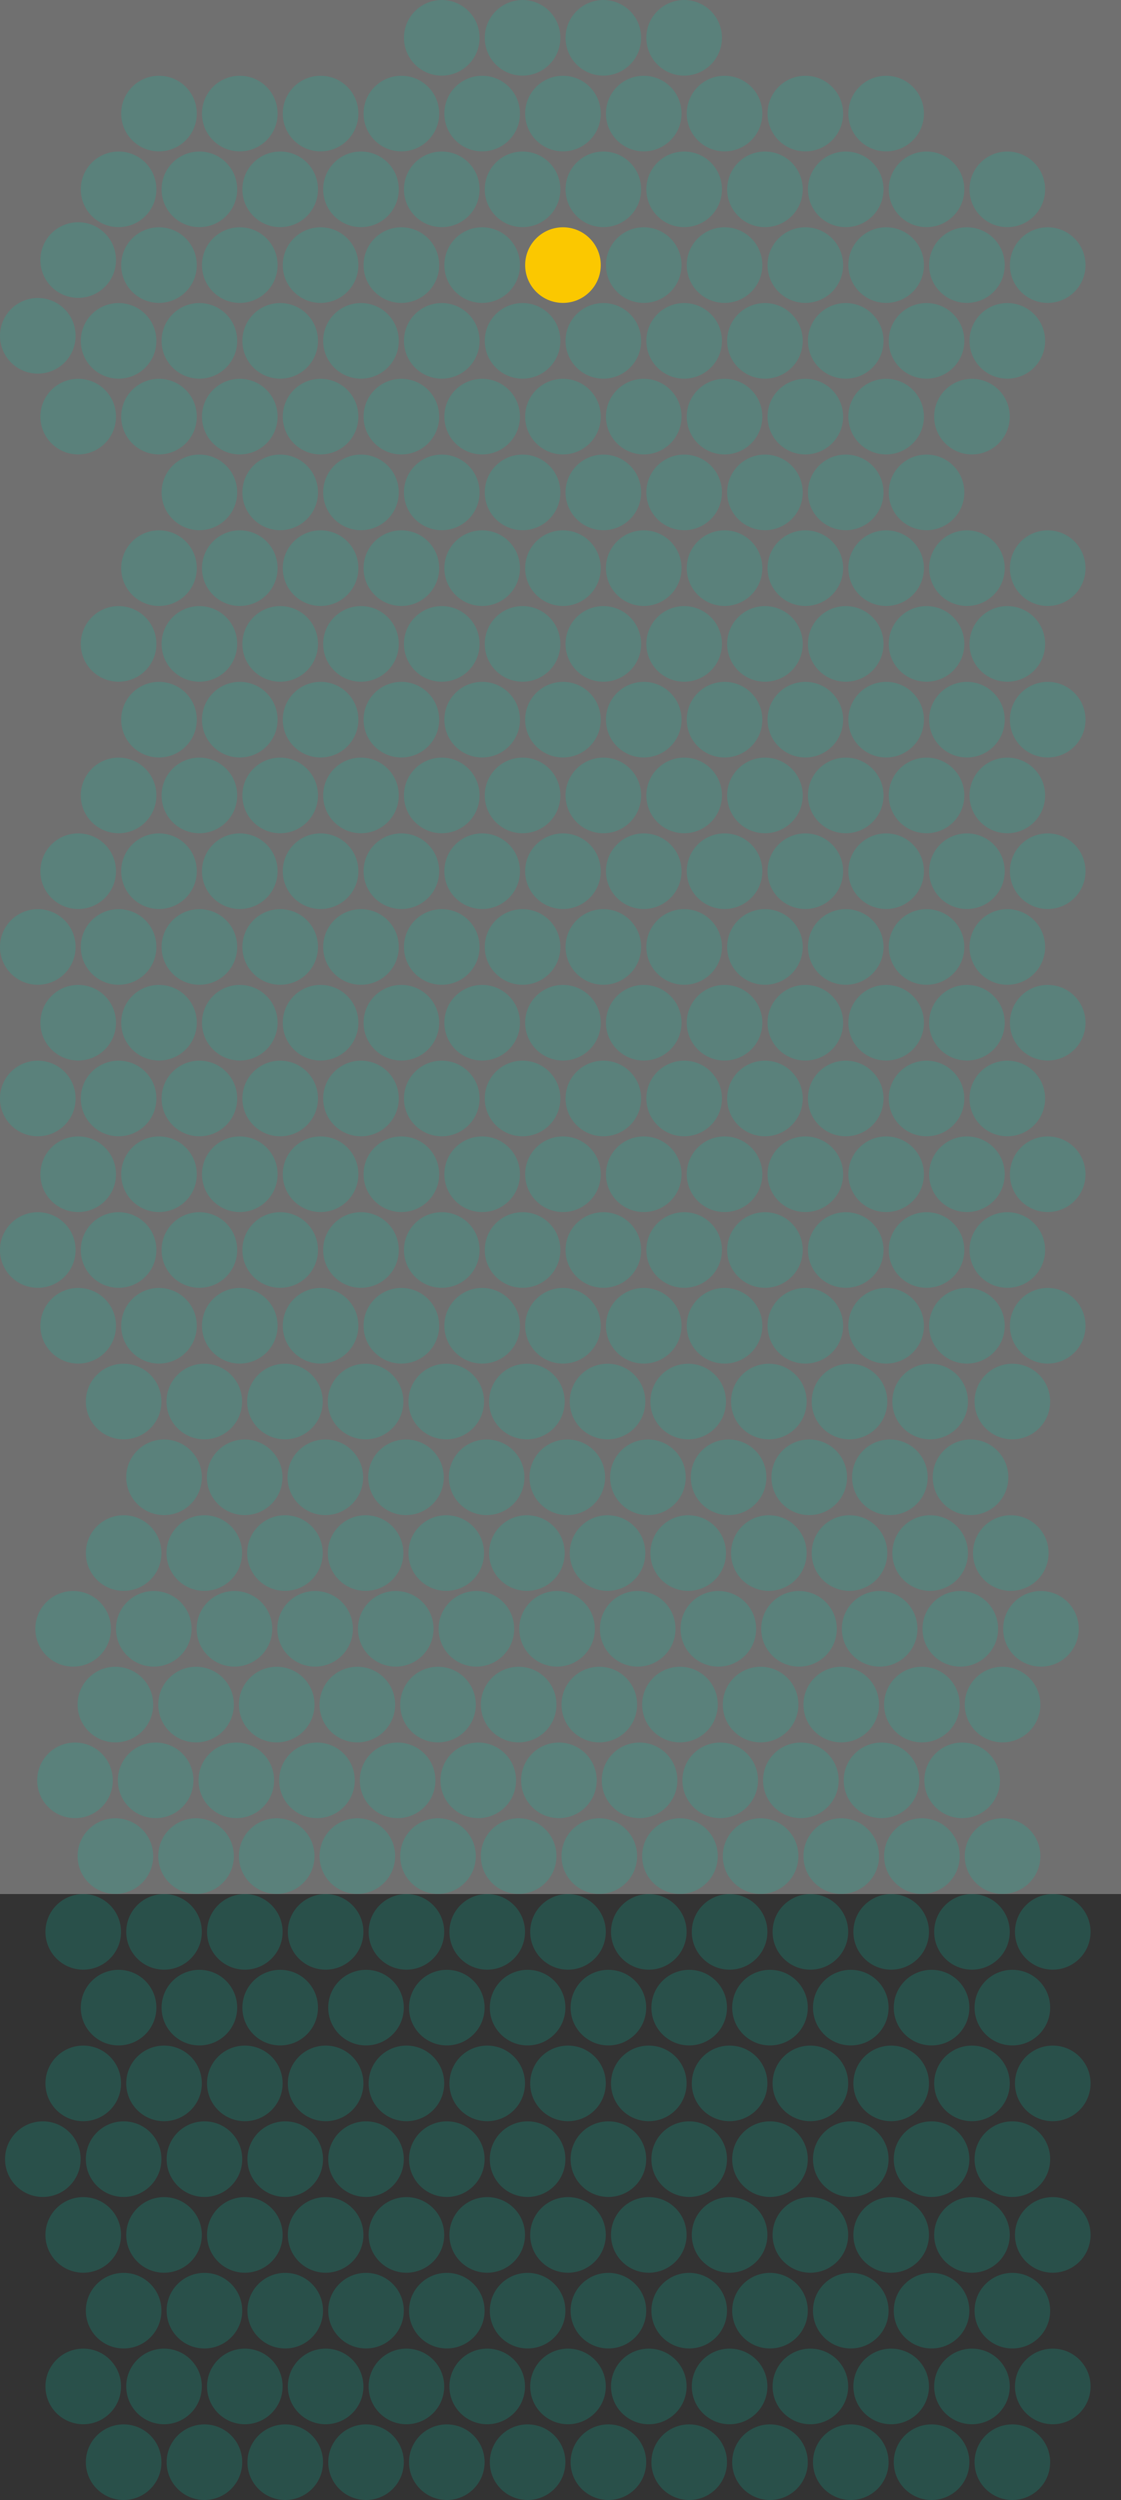 <svg width="222" height="495" viewBox="0 0 222 495" fill="none" xmlns="http://www.w3.org/2000/svg">
<rect x="0" y="0" width="222" height="495" fill="#333333" stroke="none"/>
<rect width="222" height="375" fill="white" fill-opacity="0.3"/>
<circle cx="151.486" cy="157.486" r="7.486" fill="#00C7A5" fill-opacity="0.2"/>
<circle cx="119.486" cy="157.486" r="7.486" fill="#00C7A5" fill-opacity="0.2"/>
<circle cx="15.486" cy="82.486" r="7.486" fill="#00C7A5" fill-opacity="0.2"/>
<circle cx="39.486" cy="157.486" r="7.486" fill="#00C7A5" fill-opacity="0.2"/>
<circle cx="79.486" cy="232.486" r="7.486" fill="#00C7A5" fill-opacity="0.2"/>
<circle cx="167.486" cy="247.486" r="7.486" fill="#00C7A5" fill-opacity="0.2"/>
<circle cx="183.486" cy="187.486" r="7.486" fill="#00C7A5" fill-opacity="0.2"/>
<circle cx="39.486" cy="97.486" r="7.486" fill="#00C7A5" fill-opacity="0.2"/>
<circle cx="23.486" cy="37.486" r="7.486" fill="#00C7A5" fill-opacity="0.2"/>
<circle cx="95.486" cy="172.486" r="7.486" fill="#00C7A5" fill-opacity="0.2"/>
<circle cx="199.486" cy="157.486" r="7.486" fill="#00C7A5" fill-opacity="0.2"/>
<circle cx="199.486" cy="217.486" r="7.486" fill="#00C7A5" fill-opacity="0.2"/>
<circle cx="111.486" cy="262.486" r="7.486" fill="#00C7A5" fill-opacity="0.2"/>
<circle cx="143.486" cy="262.486" r="7.486" fill="#00C7A5" fill-opacity="0.2"/>
<circle cx="127.486" cy="172.486" r="7.486" fill="#00C7A5" fill-opacity="0.2"/>
<circle cx="183.486" cy="157.486" r="7.486" fill="#00C7A5" fill-opacity="0.2"/>
<circle cx="63.486" cy="232.486" r="7.486" fill="#00C7A5" fill-opacity="0.2"/>
<circle cx="79.486" cy="172.486" r="7.486" fill="#00C7A5" fill-opacity="0.2"/>
<circle cx="159.486" cy="232.486" r="7.486" fill="#00C7A5" fill-opacity="0.2"/>
<circle cx="31.486" cy="112.486" r="7.486" fill="#00C7A5" fill-opacity="0.2"/>
<circle cx="143.486" cy="172.486" r="7.486" fill="#00C7A5" fill-opacity="0.2"/>
<circle cx="15.486" cy="172.486" r="7.486" fill="#00C7A5" fill-opacity="0.2"/>
<circle cx="95.486" cy="262.486" r="7.486" fill="#00C7A5" fill-opacity="0.2"/>
<circle cx="127.486" cy="262.486" r="7.486" fill="#00C7A5" fill-opacity="0.2"/>
<circle cx="151.486" cy="247.486" r="7.486" fill="#00C7A5" fill-opacity="0.2"/>
<circle cx="111.486" cy="142.486" r="7.486" fill="#00C7A5" fill-opacity="0.2"/>
<circle cx="135.486" cy="157.486" r="7.486" fill="#00C7A5" fill-opacity="0.2"/>
<circle cx="127.486" cy="202.486" r="7.486" fill="#00C7A5" fill-opacity="0.2"/>
<circle cx="207.486" cy="142.486" r="7.486" fill="#00C7A5" fill-opacity="0.2"/>
<circle cx="31.486" cy="202.486" r="7.486" fill="#00C7A5" fill-opacity="0.2"/>
<circle cx="183.486" cy="217.486" r="7.486" fill="#00C7A5" fill-opacity="0.2"/>
<circle cx="207.486" cy="232.486" r="7.486" fill="#00C7A5" fill-opacity="0.2"/>
<circle cx="151.486" cy="217.486" r="7.486" fill="#00C7A5" fill-opacity="0.2"/>
<circle cx="31.486" cy="82.486" r="7.486" fill="#00C7A5" fill-opacity="0.2"/>
<circle cx="199.486" cy="67.486" r="7.486" fill="#00C7A5" fill-opacity="0.2"/>
<circle cx="31.486" cy="172.486" r="7.486" fill="#00C7A5" fill-opacity="0.2"/>
<circle cx="7.486" cy="187.486" r="7.486" fill="#00C7A5" fill-opacity="0.2"/>
<circle cx="103.486" cy="37.486" r="7.486" fill="#00C7A5" fill-opacity="0.2"/>
<circle cx="87.486" cy="67.486" r="7.486" fill="#00C7A5" fill-opacity="0.2"/>
<circle cx="95.486" cy="52.486" r="7.486" fill="#00C7A5" fill-opacity="0.2"/>
<circle cx="95.486" cy="82.486" r="7.486" fill="#00C7A5" fill-opacity="0.2"/>
<circle cx="103.486" cy="97.486" r="7.486" fill="#00C7A5" fill-opacity="0.2"/>
<circle cx="95.486" cy="112.486" r="7.486" fill="#00C7A5" fill-opacity="0.2"/>
<circle cx="103.486" cy="127.486" r="7.486" fill="#00C7A5" fill-opacity="0.2"/>
<circle cx="191.486" cy="142.486" r="7.486" fill="#00C7A5" fill-opacity="0.2"/>
<circle cx="39.486" cy="37.486" r="7.486" fill="#00C7A5" fill-opacity="0.2"/>
<circle cx="183.486" cy="67.486" r="7.486" fill="#00C7A5" fill-opacity="0.2"/>
<circle cx="87.486" cy="187.486" r="7.486" fill="#00C7A5" fill-opacity="0.2"/>
<circle cx="71.486" cy="217.486" r="7.486" fill="#00C7A5" fill-opacity="0.2"/>
<circle cx="23.486" cy="187.486" r="7.486" fill="#00C7A5" fill-opacity="0.2"/>
<circle cx="175.486" cy="232.486" r="7.486" fill="#00C7A5" fill-opacity="0.2"/>
<circle cx="191.486" cy="262.486" r="7.486" fill="#00C7A5" fill-opacity="0.2"/>
<circle cx="39.486" cy="127.486" r="7.486" fill="#00C7A5" fill-opacity="0.2"/>
<circle cx="159.486" cy="172.486" r="7.486" fill="#00C7A5" fill-opacity="0.2"/>
<circle cx="23.486" cy="157.486" r="7.486" fill="#00C7A5" fill-opacity="0.2"/>
<circle cx="95.486" cy="142.486" r="7.486" fill="#00C7A5" fill-opacity="0.2"/>
<circle cx="23.486" cy="67.486" r="7.486" fill="#00C7A5" fill-opacity="0.2"/>
<circle cx="111.486" cy="202.486" r="7.486" fill="#00C7A5" fill-opacity="0.2"/>
<circle cx="191.486" cy="172.486" r="7.486" fill="#00C7A5" fill-opacity="0.2"/>
<circle cx="167.486" cy="217.486" r="7.486" fill="#00C7A5" fill-opacity="0.2"/>
<circle cx="191.486" cy="232.486" r="7.486" fill="#00C7A5" fill-opacity="0.2"/>
<circle cx="199.486" cy="187.486" r="7.486" fill="#00C7A5" fill-opacity="0.2"/>
<circle cx="191.486" cy="52.486" r="7.486" fill="#00C7A5" fill-opacity="0.2"/>
<circle cx="23.486" cy="127.486" r="7.486" fill="#00C7A5" fill-opacity="0.2"/>
<circle cx="167.486" cy="187.486" r="7.486" fill="#00C7A5" fill-opacity="0.2"/>
<circle cx="111.486" cy="232.486" r="7.486" fill="#00C7A5" fill-opacity="0.2"/>
<circle cx="199.486" cy="247.486" r="7.486" fill="#00C7A5" fill-opacity="0.2"/>
<circle cx="207.486" cy="202.486" r="7.486" fill="#00C7A5" fill-opacity="0.2"/>
<circle cx="207.486" cy="262.486" r="7.486" fill="#00C7A5" fill-opacity="0.2"/>
<circle cx="47.486" cy="142.486" r="7.486" fill="#00C7A5" fill-opacity="0.2"/>
<circle cx="199.486" cy="37.486" r="7.486" fill="#00C7A5" fill-opacity="0.2"/>
<circle cx="47.486" cy="172.486" r="7.486" fill="#00C7A5" fill-opacity="0.2"/>
<circle cx="15.486" cy="202.486" r="7.486" fill="#00C7A5" fill-opacity="0.2"/>
<circle cx="15.486" cy="51.486" r="7.486" fill="#00C7A5" fill-opacity="0.2"/>
<circle cx="79.486" cy="142.486" r="7.486" fill="#00C7A5" fill-opacity="0.2"/>
<circle cx="135.486" cy="247.486" r="7.486" fill="#00C7A5" fill-opacity="0.2"/>
<circle cx="175.486" cy="262.486" r="7.486" fill="#00C7A5" fill-opacity="0.2"/>
<circle cx="95.486" cy="202.486" r="7.486" fill="#00C7A5" fill-opacity="0.2"/>
<circle cx="15.486" cy="262.486" r="7.486" fill="#00C7A5" fill-opacity="0.2"/>
<circle cx="127.486" cy="232.486" r="7.486" fill="#00C7A5" fill-opacity="0.2"/>
<circle cx="7.486" cy="217.486" r="7.486" fill="#00C7A5" fill-opacity="0.2"/>
<circle cx="39.486" cy="247.486" r="7.486" fill="#00C7A5" fill-opacity="0.2"/>
<circle cx="31.486" cy="142.486" r="7.486" fill="#00C7A5" fill-opacity="0.2"/>
<circle cx="55.486" cy="247.486" r="7.486" fill="#00C7A5" fill-opacity="0.2"/>
<circle cx="31.486" cy="262.486" r="7.486" fill="#00C7A5" fill-opacity="0.2"/>
<circle cx="63.486" cy="202.486" r="7.486" fill="#00C7A5" fill-opacity="0.2"/>
<circle cx="39.486" cy="217.486" r="7.486" fill="#00C7A5" fill-opacity="0.2"/>
<circle cx="23.486" cy="247.486" r="7.486" fill="#00C7A5" fill-opacity="0.2"/>
<circle cx="31.486" cy="232.486" r="7.486" fill="#00C7A5" fill-opacity="0.2"/>
<circle cx="47.486" cy="232.486" r="7.486" fill="#00C7A5" fill-opacity="0.2"/>
<circle cx="135.486" cy="37.486" r="7.486" fill="#00C7A5" fill-opacity="0.2"/>
<circle cx="119.486" cy="67.486" r="7.486" fill="#00C7A5" fill-opacity="0.2"/>
<circle cx="127.486" cy="52.486" r="7.486" fill="#00C7A5" fill-opacity="0.2"/>
<circle cx="127.486" cy="82.486" r="7.486" fill="#00C7A5" fill-opacity="0.2"/>
<circle cx="135.486" cy="97.486" r="7.486" fill="#00C7A5" fill-opacity="0.2"/>
<circle cx="127.486" cy="112.486" r="7.486" fill="#00C7A5" fill-opacity="0.2"/>
<circle cx="135.486" cy="127.486" r="7.486" fill="#00C7A5" fill-opacity="0.2"/>
<circle cx="63.486" cy="142.486" r="7.486" fill="#00C7A5" fill-opacity="0.2"/>
<circle cx="143.486" cy="142.486" r="7.486" fill="#00C7A5" fill-opacity="0.2"/>
<circle cx="79.486" cy="202.486" r="7.486" fill="#00C7A5" fill-opacity="0.2"/>
<circle cx="119.486" cy="187.486" r="7.486" fill="#00C7A5" fill-opacity="0.2"/>
<circle cx="143.486" cy="232.486" r="7.486" fill="#00C7A5" fill-opacity="0.2"/>
<circle cx="7.486" cy="247.486" r="7.486" fill="#00C7A5" fill-opacity="0.2"/>
<circle cx="103.486" cy="217.486" r="7.486" fill="#00C7A5" fill-opacity="0.2"/>
<circle cx="103.486" cy="7.486" r="7.486" fill="#00C7A5" fill-opacity="0.2"/>
<circle cx="135.486" cy="7.486" r="7.486" fill="#00C7A5" fill-opacity="0.2"/>
<circle cx="103.486" cy="157.486" r="7.486" fill="#00C7A5" fill-opacity="0.2"/>
<circle cx="55.486" cy="187.486" r="7.486" fill="#00C7A5" fill-opacity="0.2"/>
<circle cx="47.486" cy="202.486" r="7.486" fill="#00C7A5" fill-opacity="0.2"/>
<circle cx="119.486" cy="37.486" r="7.486" fill="#00C7A5" fill-opacity="0.2"/>
<circle cx="103.486" cy="67.486" r="7.486" fill="#00C7A5" fill-opacity="0.2"/>
<circle cx="111.486" cy="82.486" r="7.486" fill="#00C7A5" fill-opacity="0.2"/>
<circle cx="119.486" cy="97.486" r="7.486" fill="#00C7A5" fill-opacity="0.2"/>
<circle cx="111.486" cy="112.486" r="7.486" fill="#00C7A5" fill-opacity="0.2"/>
<circle cx="119.486" cy="127.486" r="7.486" fill="#00C7A5" fill-opacity="0.2"/>
<circle cx="47.486" cy="22.486" r="7.486" fill="#00C7A5" fill-opacity="0.2"/>
<circle cx="95.486" cy="22.486" r="7.486" fill="#00C7A5" fill-opacity="0.2"/>
<circle cx="167.486" cy="157.486" r="7.486" fill="#00C7A5" fill-opacity="0.2"/>
<circle cx="127.486" cy="22.486" r="7.486" fill="#00C7A5" fill-opacity="0.2"/>
<circle cx="103.486" cy="187.486" r="7.486" fill="#00C7A5" fill-opacity="0.2"/>
<circle cx="159.486" cy="22.486" r="7.486" fill="#00C7A5" fill-opacity="0.2"/>
<circle cx="39.486" cy="187.486" r="7.486" fill="#00C7A5" fill-opacity="0.2"/>
<circle cx="119.486" cy="7.486" r="7.486" fill="#00C7A5" fill-opacity="0.2"/>
<circle cx="111.486" cy="172.486" r="7.486" fill="#00C7A5" fill-opacity="0.2"/>
<circle cx="143.486" cy="202.486" r="7.486" fill="#00C7A5" fill-opacity="0.2"/>
<circle cx="31.486" cy="22.486" r="7.486" fill="#00C7A5" fill-opacity="0.2"/>
<circle cx="191.486" cy="202.486" r="7.486" fill="#00C7A5" fill-opacity="0.2"/>
<circle cx="79.486" cy="22.486" r="7.486" fill="#00C7A5" fill-opacity="0.2"/>
<circle cx="63.486" cy="22.486" r="7.486" fill="#00C7A5" fill-opacity="0.2"/>
<circle cx="111.486" cy="22.486" r="7.486" fill="#00C7A5" fill-opacity="0.2"/>
<circle cx="87.486" cy="157.486" r="7.486" fill="#00C7A5" fill-opacity="0.2"/>
<circle cx="143.486" cy="22.486" r="7.486" fill="#00C7A5" fill-opacity="0.2"/>
<circle cx="175.486" cy="22.486" r="7.486" fill="#00C7A5" fill-opacity="0.2"/>
<circle cx="71.486" cy="247.486" r="7.486" fill="#00C7A5" fill-opacity="0.2"/>
<circle cx="47.486" cy="262.486" r="7.486" fill="#00C7A5" fill-opacity="0.2"/>
<circle cx="87.486" cy="7.486" r="7.486" fill="#00C7A5" fill-opacity="0.2"/>
<circle cx="191.486" cy="112.486" r="7.486" fill="#00C7A5" fill-opacity="0.2"/>
<circle cx="55.486" cy="157.486" r="7.486" fill="#00C7A5" fill-opacity="0.2"/>
<circle cx="71.486" cy="157.486" r="7.486" fill="#00C7A5" fill-opacity="0.2"/>
<circle cx="159.486" cy="202.486" r="7.486" fill="#00C7A5" fill-opacity="0.2"/>
<circle cx="7.486" cy="66.486" r="7.486" fill="#00C7A5" fill-opacity="0.2"/>
<circle cx="95.486" cy="232.486" r="7.486" fill="#00C7A5" fill-opacity="0.2"/>
<circle cx="183.486" cy="247.486" r="7.486" fill="#00C7A5" fill-opacity="0.2"/>
<circle cx="103.486" cy="247.486" r="7.486" fill="#00C7A5" fill-opacity="0.2"/>
<circle cx="79.486" cy="262.486" r="7.486" fill="#00C7A5" fill-opacity="0.2"/>
<circle cx="87.486" cy="247.486" r="7.486" fill="#00C7A5" fill-opacity="0.2"/>
<circle cx="63.486" cy="262.486" r="7.486" fill="#00C7A5" fill-opacity="0.2"/>
<circle cx="55.486" cy="37.486" r="7.486" fill="#00C7A5" fill-opacity="0.2"/>
<circle cx="39.486" cy="67.486" r="7.486" fill="#00C7A5" fill-opacity="0.2"/>
<circle cx="47.486" cy="52.486" r="7.486" fill="#00C7A5" fill-opacity="0.2"/>
<circle cx="47.486" cy="82.486" r="7.486" fill="#00C7A5" fill-opacity="0.2"/>
<circle cx="55.486" cy="97.486" r="7.486" fill="#00C7A5" fill-opacity="0.2"/>
<circle cx="47.486" cy="112.486" r="7.486" fill="#00C7A5" fill-opacity="0.2"/>
<circle cx="55.486" cy="127.486" r="7.486" fill="#00C7A5" fill-opacity="0.2"/>
<circle cx="151.486" cy="37.486" r="7.486" fill="#00C7A5" fill-opacity="0.2"/>
<circle cx="135.486" cy="67.486" r="7.486" fill="#00C7A5" fill-opacity="0.2"/>
<circle cx="143.486" cy="52.486" r="7.486" fill="#00C7A5" fill-opacity="0.2"/>
<circle cx="143.486" cy="82.486" r="7.486" fill="#00C7A5" fill-opacity="0.2"/>
<circle cx="151.486" cy="97.486" r="7.486" fill="#00C7A5" fill-opacity="0.2"/>
<circle cx="143.486" cy="112.486" r="7.486" fill="#00C7A5" fill-opacity="0.2"/>
<circle cx="151.486" cy="127.486" r="7.486" fill="#00C7A5" fill-opacity="0.2"/>
<circle cx="31.486" cy="52.486" r="7.486" fill="#00C7A5" fill-opacity="0.2"/>
<circle cx="23.486" cy="217.486" r="7.486" fill="#00C7A5" fill-opacity="0.2"/>
<circle cx="15.486" cy="232.486" r="7.486" fill="#00C7A5" fill-opacity="0.2"/>
<circle cx="159.486" cy="142.486" r="7.486" fill="#00C7A5" fill-opacity="0.2"/>
<circle cx="127.486" cy="142.486" r="7.486" fill="#00C7A5" fill-opacity="0.2"/>
<circle cx="135.486" cy="187.486" r="7.486" fill="#00C7A5" fill-opacity="0.2"/>
<circle cx="175.486" cy="202.486" r="7.486" fill="#00C7A5" fill-opacity="0.2"/>
<circle cx="119.486" cy="247.486" r="7.486" fill="#00C7A5" fill-opacity="0.2"/>
<circle cx="159.486" cy="262.486" r="7.486" fill="#00C7A5" fill-opacity="0.2"/>
<circle cx="119.486" cy="217.486" r="7.486" fill="#00C7A5" fill-opacity="0.2"/>
<circle cx="71.486" cy="37.486" r="7.486" fill="#00C7A5" fill-opacity="0.2"/>
<circle cx="55.486" cy="67.486" r="7.486" fill="#00C7A5" fill-opacity="0.2"/>
<circle cx="63.486" cy="52.486" r="7.486" fill="#00C7A5" fill-opacity="0.2"/>
<circle cx="63.486" cy="82.486" r="7.486" fill="#00C7A5" fill-opacity="0.2"/>
<circle cx="71.486" cy="97.486" r="7.486" fill="#00C7A5" fill-opacity="0.2"/>
<circle cx="63.486" cy="112.486" r="7.486" fill="#00C7A5" fill-opacity="0.2"/>
<circle cx="71.486" cy="127.486" r="7.486" fill="#00C7A5" fill-opacity="0.2"/>
<circle cx="167.486" cy="37.486" r="7.486" fill="#00C7A5" fill-opacity="0.2"/>
<circle cx="151.486" cy="67.486" r="7.486" fill="#00C7A5" fill-opacity="0.2"/>
<circle cx="159.486" cy="52.486" r="7.486" fill="#00C7A5" fill-opacity="0.2"/>
<circle cx="159.486" cy="82.486" r="7.486" fill="#00C7A5" fill-opacity="0.2"/>
<circle cx="167.486" cy="97.486" r="7.486" fill="#00C7A5" fill-opacity="0.2"/>
<circle cx="159.486" cy="112.486" r="7.486" fill="#00C7A5" fill-opacity="0.2"/>
<circle cx="167.486" cy="127.486" r="7.486" fill="#00C7A5" fill-opacity="0.2"/>
<circle cx="207.486" cy="112.486" r="7.486" fill="#00C7A5" fill-opacity="0.2"/>
<circle cx="175.486" cy="142.486" r="7.486" fill="#00C7A5" fill-opacity="0.2"/>
<circle cx="63.486" cy="172.486" r="7.486" fill="#00C7A5" fill-opacity="0.2"/>
<circle cx="151.486" cy="187.486" r="7.486" fill="#00C7A5" fill-opacity="0.2"/>
<circle cx="87.486" cy="217.486" r="7.486" fill="#00C7A5" fill-opacity="0.2"/>
<circle cx="55.486" cy="217.486" r="7.486" fill="#00C7A5" fill-opacity="0.2"/>
<circle cx="87.486" cy="37.486" r="7.486" fill="#00C7A5" fill-opacity="0.2"/>
<circle cx="71.486" cy="67.486" r="7.486" fill="#00C7A5" fill-opacity="0.2"/>
<circle cx="79.486" cy="52.486" r="7.486" fill="#00C7A5" fill-opacity="0.2"/>
<circle cx="79.486" cy="82.486" r="7.486" fill="#00C7A5" fill-opacity="0.2"/>
<circle cx="87.486" cy="97.486" r="7.486" fill="#00C7A5" fill-opacity="0.2"/>
<circle cx="79.486" cy="112.486" r="7.486" fill="#00C7A5" fill-opacity="0.2"/>
<circle cx="87.486" cy="127.486" r="7.486" fill="#00C7A5" fill-opacity="0.2"/>
<circle cx="183.486" cy="37.486" r="7.486" fill="#00C7A5" fill-opacity="0.2"/>
<circle cx="167.486" cy="67.486" r="7.486" fill="#00C7A5" fill-opacity="0.2"/>
<circle cx="175.486" cy="52.486" r="7.486" fill="#00C7A5" fill-opacity="0.2"/>
<circle cx="175.486" cy="82.486" r="7.486" fill="#00C7A5" fill-opacity="0.2"/>
<circle cx="183.486" cy="97.486" r="7.486" fill="#00C7A5" fill-opacity="0.2"/>
<circle cx="175.486" cy="112.486" r="7.486" fill="#00C7A5" fill-opacity="0.2"/>
<circle cx="183.486" cy="127.486" r="7.486" fill="#00C7A5" fill-opacity="0.2"/>
<circle cx="199.486" cy="127.486" r="7.486" fill="#00C7A5" fill-opacity="0.2"/>
<circle cx="207.486" cy="52.486" r="7.486" fill="#00C7A5" fill-opacity="0.2"/>
<circle cx="71.486" cy="187.486" r="7.486" fill="#00C7A5" fill-opacity="0.2"/>
<circle cx="175.486" cy="172.486" r="7.486" fill="#00C7A5" fill-opacity="0.2"/>
<circle cx="207.486" cy="172.486" r="7.486" fill="#00C7A5" fill-opacity="0.2"/>
<circle cx="135.486" cy="217.486" r="7.486" fill="#00C7A5" fill-opacity="0.2"/>
<circle cx="152.259" cy="277.486" r="7.486" fill="#00C7A5" fill-opacity="0.2"/>
<circle cx="184.203" cy="277.486" r="7.486" fill="#00C7A5" fill-opacity="0.2"/>
<circle cx="40.458" cy="277.486" r="7.486" fill="#00C7A5" fill-opacity="0.2"/>
<circle cx="56.429" cy="277.486" r="7.486" fill="#00C7A5" fill-opacity="0.2"/>
<circle cx="72.401" cy="277.486" r="7.486" fill="#00C7A5" fill-opacity="0.2"/>
<circle cx="24.486" cy="277.486" r="7.486" fill="#00C7A5" fill-opacity="0.2"/>
<circle cx="120.316" cy="277.486" r="7.486" fill="#00C7A5" fill-opacity="0.2"/>
<circle cx="104.344" cy="277.486" r="7.486" fill="#00C7A5" fill-opacity="0.2"/>
<circle cx="88.373" cy="277.486" r="7.486" fill="#00C7A5" fill-opacity="0.2"/>
<circle cx="136.288" cy="277.486" r="7.486" fill="#00C7A5" fill-opacity="0.2"/>
<circle cx="168.231" cy="277.486" r="7.486" fill="#00C7A5" fill-opacity="0.2"/>
<circle cx="88.373" cy="307.486" r="7.486" fill="#00C7A5" fill-opacity="0.2"/>
<circle cx="24.486" cy="307.486" r="7.486" fill="#00C7A5" fill-opacity="0.2"/>
<circle cx="136.288" cy="307.486" r="7.486" fill="#00C7A5" fill-opacity="0.2"/>
<circle cx="152.259" cy="307.486" r="7.486" fill="#00C7A5" fill-opacity="0.2"/>
<circle cx="104.344" cy="307.486" r="7.486" fill="#00C7A5" fill-opacity="0.2"/>
<circle cx="72.401" cy="307.486" r="7.486" fill="#00C7A5" fill-opacity="0.2"/>
<circle cx="168.231" cy="307.486" r="7.486" fill="#00C7A5" fill-opacity="0.2"/>
<circle cx="40.458" cy="307.486" r="7.486" fill="#00C7A5" fill-opacity="0.2"/>
<circle cx="184.203" cy="307.486" r="7.486" fill="#00C7A5" fill-opacity="0.2"/>
<circle cx="120.316" cy="307.486" r="7.486" fill="#00C7A5" fill-opacity="0.2"/>
<circle cx="200.174" cy="307.486" r="7.486" fill="#00C7A5" fill-opacity="0.2"/>
<circle cx="56.429" cy="307.486" r="7.486" fill="#00C7A5" fill-opacity="0.2"/>
<circle cx="200.486" cy="277.486" r="7.486" fill="#00C7A5" fill-opacity="0.2"/>
<circle cx="62.401" cy="322.486" r="7.486" fill="#00C7A5" fill-opacity="0.2"/>
<circle cx="174.203" cy="322.486" r="7.486" fill="#00C7A5" fill-opacity="0.2"/>
<circle cx="206.146" cy="322.486" r="7.486" fill="#00C7A5" fill-opacity="0.2"/>
<circle cx="86.741" cy="337.486" r="7.486" fill="#00C7A5" fill-opacity="0.2"/>
<circle cx="94.344" cy="322.486" r="7.486" fill="#00C7A5" fill-opacity="0.2"/>
<circle cx="78.373" cy="322.486" r="7.486" fill="#00C7A5" fill-opacity="0.2"/>
<circle cx="190.174" cy="322.486" r="7.486" fill="#00C7A5" fill-opacity="0.2"/>
<circle cx="102.712" cy="337.486" r="7.486" fill="#00C7A5" fill-opacity="0.2"/>
<circle cx="150.627" cy="367.486" r="7.486" fill="#00C7A5" fill-opacity="0.2"/>
<circle cx="94.712" cy="352.486" r="7.486" fill="#00C7A5" fill-opacity="0.2"/>
<circle cx="30.457" cy="322.486" r="7.486" fill="#00C7A5" fill-opacity="0.2"/>
<circle cx="150.627" cy="337.486" r="7.486" fill="#00C7A5" fill-opacity="0.2"/>
<circle cx="134.656" cy="367.486" r="7.486" fill="#00C7A5" fill-opacity="0.2"/>
<circle cx="14.854" cy="352.486" r="7.486" fill="#00C7A5" fill-opacity="0.2"/>
<circle cx="110.316" cy="322.486" r="7.486" fill="#00C7A5" fill-opacity="0.2"/>
<circle cx="182.571" cy="337.486" r="7.486" fill="#00C7A5" fill-opacity="0.2"/>
<circle cx="38.826" cy="367.486" r="7.486" fill="#00C7A5" fill-opacity="0.2"/>
<circle cx="166.599" cy="337.486" r="7.486" fill="#00C7A5" fill-opacity="0.2"/>
<circle cx="126.288" cy="322.486" r="7.486" fill="#00C7A5" fill-opacity="0.2"/>
<circle cx="46.429" cy="322.486" r="7.486" fill="#00C7A5" fill-opacity="0.2"/>
<circle cx="142.627" cy="352.486" r="7.486" fill="#00C7A5" fill-opacity="0.2"/>
<circle cx="192.486" cy="82.486" r="7.486" fill="#00C7A5" fill-opacity="0.2"/>
<circle cx="166.599" cy="367.486" r="7.486" fill="#00C7A5" fill-opacity="0.2"/>
<circle cx="110.684" cy="352.486" r="7.486" fill="#00C7A5" fill-opacity="0.2"/>
<circle cx="198.542" cy="367.486" r="7.486" fill="#00C7A5" fill-opacity="0.2"/>
<circle cx="70.769" cy="337.486" r="7.486" fill="#00C7A5" fill-opacity="0.2"/>
<circle cx="182.571" cy="367.486" r="7.486" fill="#00C7A5" fill-opacity="0.2"/>
<circle cx="86.741" cy="367.486" r="7.486" fill="#00C7A5" fill-opacity="0.2"/>
<circle cx="142.259" cy="322.486" r="7.486" fill="#00C7A5" fill-opacity="0.2"/>
<circle cx="134.656" cy="337.486" r="7.486" fill="#00C7A5" fill-opacity="0.2"/>
<circle cx="38.826" cy="337.486" r="7.486" fill="#00C7A5" fill-opacity="0.2"/>
<circle cx="158.599" cy="352.486" r="7.486" fill="#00C7A5" fill-opacity="0.2"/>
<circle cx="190.542" cy="352.486" r="7.486" fill="#00C7A5" fill-opacity="0.2"/>
<circle cx="54.797" cy="367.486" r="7.486" fill="#00C7A5" fill-opacity="0.2"/>
<circle cx="118.684" cy="367.486" r="7.486" fill="#00C7A5" fill-opacity="0.2"/>
<circle cx="158.231" cy="322.486" r="7.486" fill="#00C7A5" fill-opacity="0.2"/>
<circle cx="126.656" cy="352.486" r="7.486" fill="#00C7A5" fill-opacity="0.2"/>
<circle cx="62.769" cy="352.486" r="7.486" fill="#00C7A5" fill-opacity="0.2"/>
<circle cx="78.741" cy="352.486" r="7.486" fill="#00C7A5" fill-opacity="0.2"/>
<circle cx="198.542" cy="337.486" r="7.486" fill="#00C7A5" fill-opacity="0.2"/>
<circle cx="70.769" cy="367.486" r="7.486" fill="#00C7A5" fill-opacity="0.2"/>
<circle cx="174.571" cy="352.486" r="7.486" fill="#00C7A5" fill-opacity="0.2"/>
<circle cx="102.712" cy="367.486" r="7.486" fill="#00C7A5" fill-opacity="0.2"/>
<circle cx="22.854" cy="367.486" r="7.486" fill="#00C7A5" fill-opacity="0.2"/>
<circle cx="54.797" cy="337.486" r="7.486" fill="#00C7A5" fill-opacity="0.2"/>
<circle cx="46.797" cy="352.486" r="7.486" fill="#00C7A5" fill-opacity="0.2"/>
<circle cx="118.684" cy="337.486" r="7.486" fill="#00C7A5" fill-opacity="0.2"/>
<circle cx="14.486" cy="322.486" r="7.486" fill="#00C7A5" fill-opacity="0.2"/>
<circle cx="22.854" cy="337.486" r="7.486" fill="#00C7A5" fill-opacity="0.2"/>
<circle cx="30.826" cy="352.486" r="7.486" fill="#00C7A5" fill-opacity="0.2"/>
<circle cx="192.203" cy="292.486" r="7.486" fill="#00C7A5" fill-opacity="0.2"/>
<circle cx="144.288" cy="292.486" r="7.486" fill="#00C7A5" fill-opacity="0.2"/>
<circle cx="176.231" cy="292.486" r="7.486" fill="#00C7A5" fill-opacity="0.2"/>
<circle cx="64.429" cy="292.486" r="7.486" fill="#00C7A5" fill-opacity="0.2"/>
<circle cx="80.401" cy="292.486" r="7.486" fill="#00C7A5" fill-opacity="0.2"/>
<circle cx="112.344" cy="292.486" r="7.486" fill="#00C7A5" fill-opacity="0.2"/>
<circle cx="48.458" cy="292.486" r="7.486" fill="#00C7A5" fill-opacity="0.2"/>
<circle cx="32.486" cy="292.486" r="7.486" fill="#00C7A5" fill-opacity="0.2"/>
<circle cx="96.373" cy="292.486" r="7.486" fill="#00C7A5" fill-opacity="0.2"/>
<circle cx="160.259" cy="292.486" r="7.486" fill="#00C7A5" fill-opacity="0.2"/>
<circle cx="128.316" cy="292.486" r="7.486" fill="#00C7A5" fill-opacity="0.2"/>
<circle cx="200.486" cy="427.486" r="7.486" fill="#00C7A5" fill-opacity="0.2"/>
<circle cx="32.486" cy="442.486" r="7.486" fill="#00C7A5" fill-opacity="0.2"/>
<circle cx="24.486" cy="427.486" r="7.486" fill="#00C7A5" fill-opacity="0.2"/>
<circle cx="64.486" cy="382.486" r="7.486" fill="#00C7A5" fill-opacity="0.2"/>
<circle cx="208.486" cy="382.486" r="7.486" fill="#00C7A5" fill-opacity="0.2"/>
<circle cx="80.486" cy="382.486" r="7.486" fill="#00C7A5" fill-opacity="0.2"/>
<circle cx="23.486" cy="397.486" r="7.486" fill="#00C7A5" fill-opacity="0.2"/>
<circle cx="112.486" cy="442.486" r="7.486" fill="#00C7A5" fill-opacity="0.2"/>
<circle cx="160.486" cy="382.486" r="7.486" fill="#00C7A5" fill-opacity="0.2"/>
<circle cx="48.486" cy="442.486" r="7.486" fill="#00C7A5" fill-opacity="0.2"/>
<circle cx="32.486" cy="412.486" r="7.486" fill="#00C7A5" fill-opacity="0.2"/>
<circle cx="39.486" cy="397.486" r="7.486" fill="#00C7A5" fill-opacity="0.2"/>
<circle cx="16.486" cy="442.486" r="7.486" fill="#00C7A5" fill-opacity="0.2"/>
<circle cx="200.486" cy="397.486" r="7.486" fill="#00C7A5" fill-opacity="0.2"/>
<circle cx="16.486" cy="382.486" r="7.486" fill="#00C7A5" fill-opacity="0.2"/>
<circle cx="176.486" cy="412.486" r="7.486" fill="#00C7A5" fill-opacity="0.2"/>
<circle cx="208.486" cy="442.486" r="7.486" fill="#00C7A5" fill-opacity="0.2"/>
<circle cx="96.486" cy="382.486" r="7.486" fill="#00C7A5" fill-opacity="0.2"/>
<circle cx="128.486" cy="382.486" r="7.486" fill="#00C7A5" fill-opacity="0.2"/>
<circle cx="16.486" cy="412.486" r="7.486" fill="#00C7A5" fill-opacity="0.2"/>
<circle cx="176.486" cy="382.486" r="7.486" fill="#00C7A5" fill-opacity="0.2"/>
<circle cx="192.486" cy="412.486" r="7.486" fill="#00C7A5" fill-opacity="0.2"/>
<circle cx="112.486" cy="382.486" r="7.486" fill="#00C7A5" fill-opacity="0.2"/>
<circle cx="144.486" cy="382.486" r="7.486" fill="#00C7A5" fill-opacity="0.2"/>
<circle cx="55.486" cy="397.486" r="7.486" fill="#00C7A5" fill-opacity="0.2"/>
<circle cx="8.486" cy="427.486" r="7.486" fill="#00C7A5" fill-opacity="0.2"/>
<circle cx="32.486" cy="382.486" r="7.486" fill="#00C7A5" fill-opacity="0.2"/>
<circle cx="48.486" cy="382.486" r="7.486" fill="#00C7A5" fill-opacity="0.2"/>
<circle cx="144.486" cy="442.486" r="7.486" fill="#00C7A5" fill-opacity="0.2"/>
<circle cx="192.486" cy="382.486" r="7.486" fill="#00C7A5" fill-opacity="0.2"/>
<circle cx="112.486" cy="412.486" r="7.486" fill="#00C7A5" fill-opacity="0.2"/>
<circle cx="144.486" cy="412.486" r="7.486" fill="#00C7A5" fill-opacity="0.2"/>
<circle cx="72.486" cy="397.486" r="7.486" fill="#00C7A5" fill-opacity="0.2"/>
<circle cx="104.486" cy="397.486" r="7.486" fill="#00C7A5" fill-opacity="0.2"/>
<circle cx="136.486" cy="397.486" r="7.486" fill="#00C7A5" fill-opacity="0.2"/>
<circle cx="152.486" cy="397.486" r="7.486" fill="#00C7A5" fill-opacity="0.2"/>
<circle cx="128.486" cy="442.486" r="7.486" fill="#00C7A5" fill-opacity="0.2"/>
<circle cx="56.486" cy="427.486" r="7.486" fill="#00C7A5" fill-opacity="0.2"/>
<circle cx="104.486" cy="427.486" r="7.486" fill="#00C7A5" fill-opacity="0.2"/>
<circle cx="136.486" cy="427.486" r="7.486" fill="#00C7A5" fill-opacity="0.2"/>
<circle cx="168.486" cy="427.486" r="7.486" fill="#00C7A5" fill-opacity="0.2"/>
<circle cx="80.486" cy="412.486" r="7.486" fill="#00C7A5" fill-opacity="0.2"/>
<circle cx="48.486" cy="412.486" r="7.486" fill="#00C7A5" fill-opacity="0.2"/>
<circle cx="128.486" cy="412.486" r="7.486" fill="#00C7A5" fill-opacity="0.2"/>
<circle cx="160.486" cy="412.486" r="7.486" fill="#00C7A5" fill-opacity="0.2"/>
<circle cx="88.486" cy="397.486" r="7.486" fill="#00C7A5" fill-opacity="0.2"/>
<circle cx="120.486" cy="397.486" r="7.486" fill="#00C7A5" fill-opacity="0.2"/>
<circle cx="40.486" cy="427.486" r="7.486" fill="#00C7A5" fill-opacity="0.2"/>
<circle cx="168.486" cy="397.486" r="7.486" fill="#00C7A5" fill-opacity="0.2"/>
<circle cx="184.486" cy="397.486" r="7.486" fill="#00C7A5" fill-opacity="0.2"/>
<circle cx="88.486" cy="427.486" r="7.486" fill="#00C7A5" fill-opacity="0.2"/>
<circle cx="72.486" cy="427.486" r="7.486" fill="#00C7A5" fill-opacity="0.2"/>
<circle cx="120.486" cy="427.486" r="7.486" fill="#00C7A5" fill-opacity="0.2"/>
<circle cx="152.486" cy="427.486" r="7.486" fill="#00C7A5" fill-opacity="0.2"/>
<circle cx="184.486" cy="427.486" r="7.486" fill="#00C7A5" fill-opacity="0.2"/>
<circle cx="96.486" cy="412.486" r="7.486" fill="#00C7A5" fill-opacity="0.2"/>
<circle cx="64.486" cy="412.486" r="7.486" fill="#00C7A5" fill-opacity="0.2"/>
<circle cx="64.486" cy="442.486" r="7.486" fill="#00C7A5" fill-opacity="0.2"/>
<circle cx="160.486" cy="442.486" r="7.486" fill="#00C7A5" fill-opacity="0.2"/>
<circle cx="80.486" cy="442.486" r="7.486" fill="#00C7A5" fill-opacity="0.2"/>
<circle cx="176.486" cy="442.486" r="7.486" fill="#00C7A5" fill-opacity="0.2"/>
<circle cx="96.486" cy="442.486" r="7.486" fill="#00C7A5" fill-opacity="0.2"/>
<circle cx="192.486" cy="442.486" r="7.486" fill="#00C7A5" fill-opacity="0.2"/>
<circle cx="208.486" cy="412.486" r="7.486" fill="#00C7A5" fill-opacity="0.2"/>
<circle cx="208.486" cy="472.486" r="7.486" fill="#00C7A5" fill-opacity="0.2"/>
<circle cx="40.486" cy="487.486" r="7.486" fill="#00C7A5" fill-opacity="0.2"/>
<circle cx="32.486" cy="472.486" r="7.486" fill="#00C7A5" fill-opacity="0.2"/>
<circle cx="120.486" cy="487.486" r="7.486" fill="#00C7A5" fill-opacity="0.2"/>
<circle cx="56.486" cy="487.486" r="7.486" fill="#00C7A5" fill-opacity="0.2"/>
<circle cx="40.486" cy="457.486" r="7.486" fill="#00C7A5" fill-opacity="0.2"/>
<circle cx="24.486" cy="487.486" r="7.486" fill="#00C7A5" fill-opacity="0.2"/>
<circle cx="184.486" cy="457.486" r="7.486" fill="#00C7A5" fill-opacity="0.2"/>
<circle cx="24.486" cy="457.486" r="7.486" fill="#00C7A5" fill-opacity="0.2"/>
<circle cx="200.486" cy="457.486" r="7.486" fill="#00C7A5" fill-opacity="0.2"/>
<circle cx="16.486" cy="472.486" r="7.486" fill="#00C7A5" fill-opacity="0.2"/>
<circle cx="152.486" cy="487.486" r="7.486" fill="#00C7A5" fill-opacity="0.2"/>
<circle cx="120.486" cy="457.486" r="7.486" fill="#00C7A5" fill-opacity="0.2"/>
<circle cx="152.486" cy="457.486" r="7.486" fill="#00C7A5" fill-opacity="0.2"/>
<circle cx="136.486" cy="487.486" r="7.486" fill="#00C7A5" fill-opacity="0.2"/>
<circle cx="64.486" cy="472.486" r="7.486" fill="#00C7A5" fill-opacity="0.2"/>
<circle cx="112.486" cy="472.486" r="7.486" fill="#00C7A5" fill-opacity="0.2"/>
<circle cx="144.486" cy="472.486" r="7.486" fill="#00C7A5" fill-opacity="0.2"/>
<circle cx="176.486" cy="472.486" r="7.486" fill="#00C7A5" fill-opacity="0.2"/>
<circle cx="88.486" cy="457.486" r="7.486" fill="#00C7A5" fill-opacity="0.2"/>
<circle cx="56.486" cy="457.486" r="7.486" fill="#00C7A5" fill-opacity="0.2"/>
<circle cx="136.486" cy="457.486" r="7.486" fill="#00C7A5" fill-opacity="0.2"/>
<circle cx="168.486" cy="457.486" r="7.486" fill="#00C7A5" fill-opacity="0.2"/>
<circle cx="48.486" cy="472.486" r="7.486" fill="#00C7A5" fill-opacity="0.2"/>
<circle cx="96.486" cy="472.486" r="7.486" fill="#00C7A5" fill-opacity="0.2"/>
<circle cx="80.486" cy="472.486" r="7.486" fill="#00C7A5" fill-opacity="0.2"/>
<circle cx="128.486" cy="472.486" r="7.486" fill="#00C7A5" fill-opacity="0.2"/>
<circle cx="160.486" cy="472.486" r="7.486" fill="#00C7A5" fill-opacity="0.2"/>
<circle cx="192.486" cy="472.486" r="7.486" fill="#00C7A5" fill-opacity="0.2"/>
<circle cx="104.486" cy="457.486" r="7.486" fill="#00C7A5" fill-opacity="0.2"/>
<circle cx="72.486" cy="457.486" r="7.486" fill="#00C7A5" fill-opacity="0.2"/>
<circle cx="72.486" cy="487.486" r="7.486" fill="#00C7A5" fill-opacity="0.2"/>
<circle cx="168.486" cy="487.486" r="7.486" fill="#00C7A5" fill-opacity="0.2"/>
<circle cx="88.486" cy="487.486" r="7.486" fill="#00C7A5" fill-opacity="0.2"/>
<circle cx="184.486" cy="487.486" r="7.486" fill="#00C7A5" fill-opacity="0.2"/>
<circle cx="104.486" cy="487.486" r="7.486" fill="#00C7A5" fill-opacity="0.2"/>
<circle cx="200.486" cy="487.486" r="7.486" fill="#00C7A5" fill-opacity="0.2"/>
<circle cx="111.486" cy="52.486" r="7.486" fill="#FBC800"/>
</svg>
